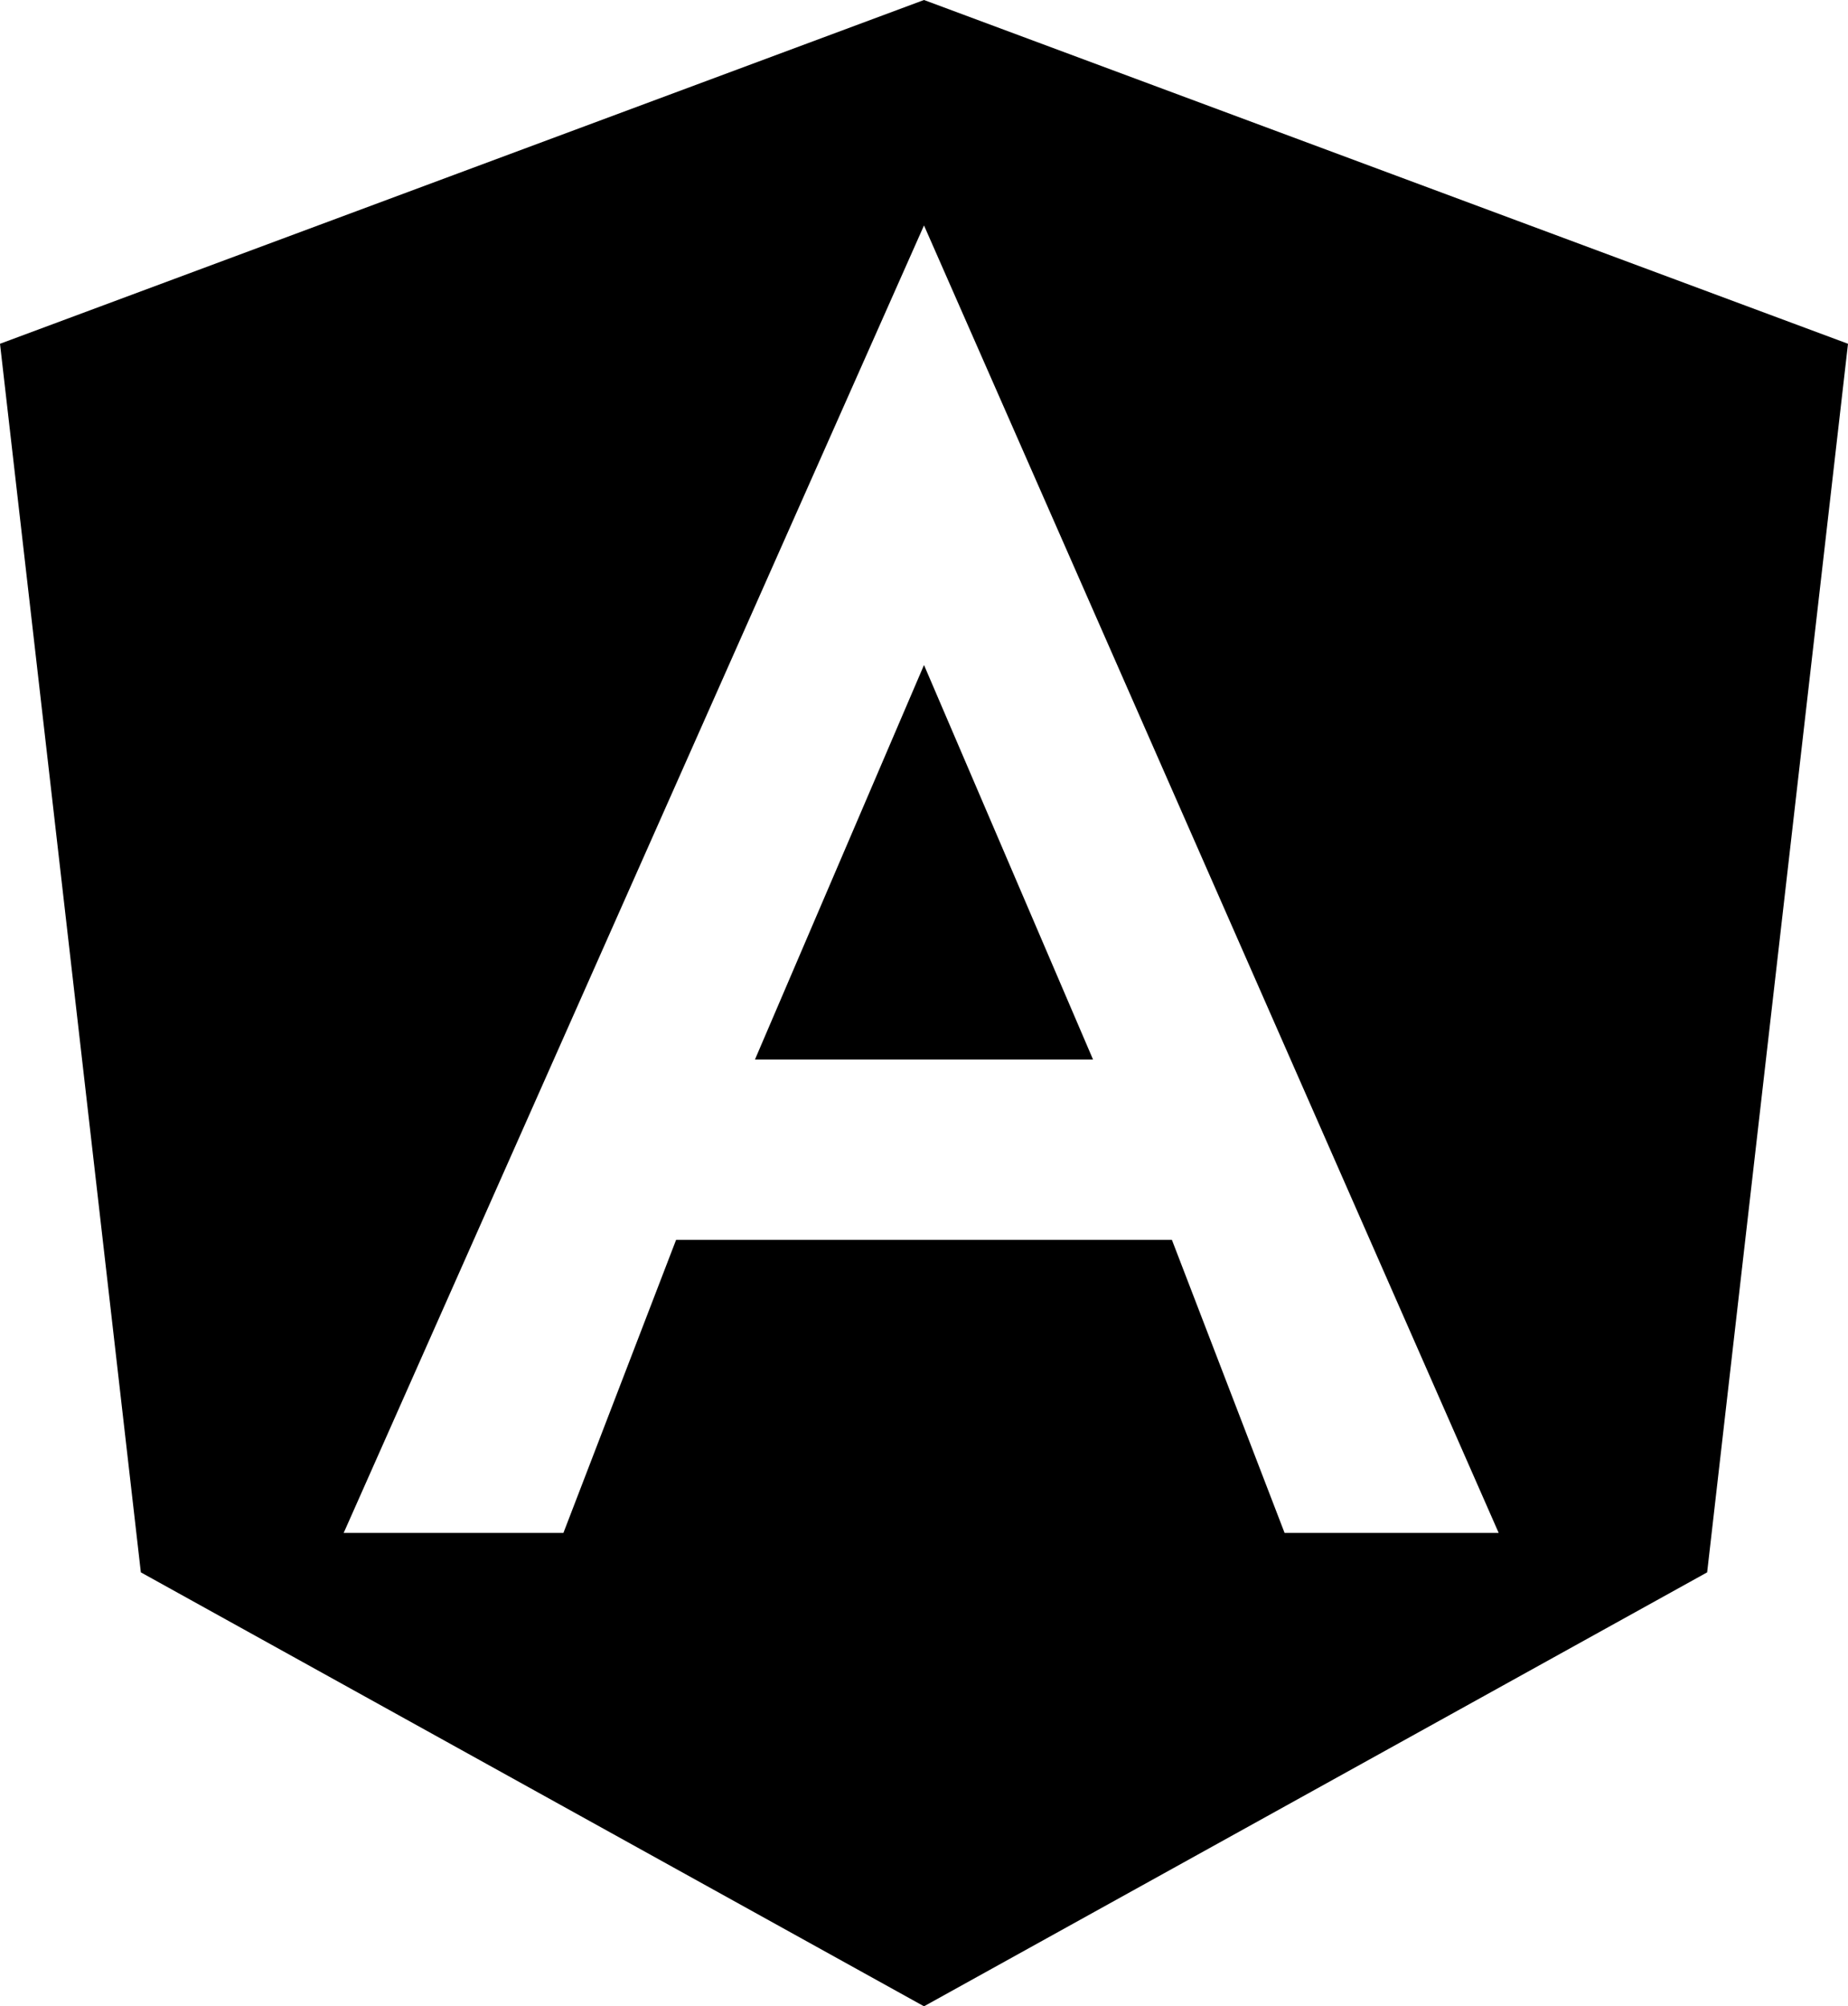 <?xml version="1.0" encoding="utf-8"?>
<!-- Generator: Adobe Illustrator 28.1.0, SVG Export Plug-In . SVG Version: 6.00 Build 0)  -->
<svg version="1.1" id="Layer_2_00000031906132211471230510000007762347154977505199_"
	 xmlns="http://www.w3.org/2000/svg" xmlns:xlink="http://www.w3.org/1999/xlink" x="0px" y="0px" viewBox="0 0 32.8 35.6"
	 enable-background="new 0 0 32.8 35.6" xml:space="preserve">
<path d="M16.4,0L0,6.1l2.5,21.8l13.9,7.7l13.9-7.7l2.5-21.8L16.4,0z M22.8,27.2l-2-5.2h-4.4H12l-2,5.2H6.1L16.4,4l10.2,23.2H22.8z
	 M16.4,11.8l3,7h-3h-3L16.4,11.8z"/>
</svg>
